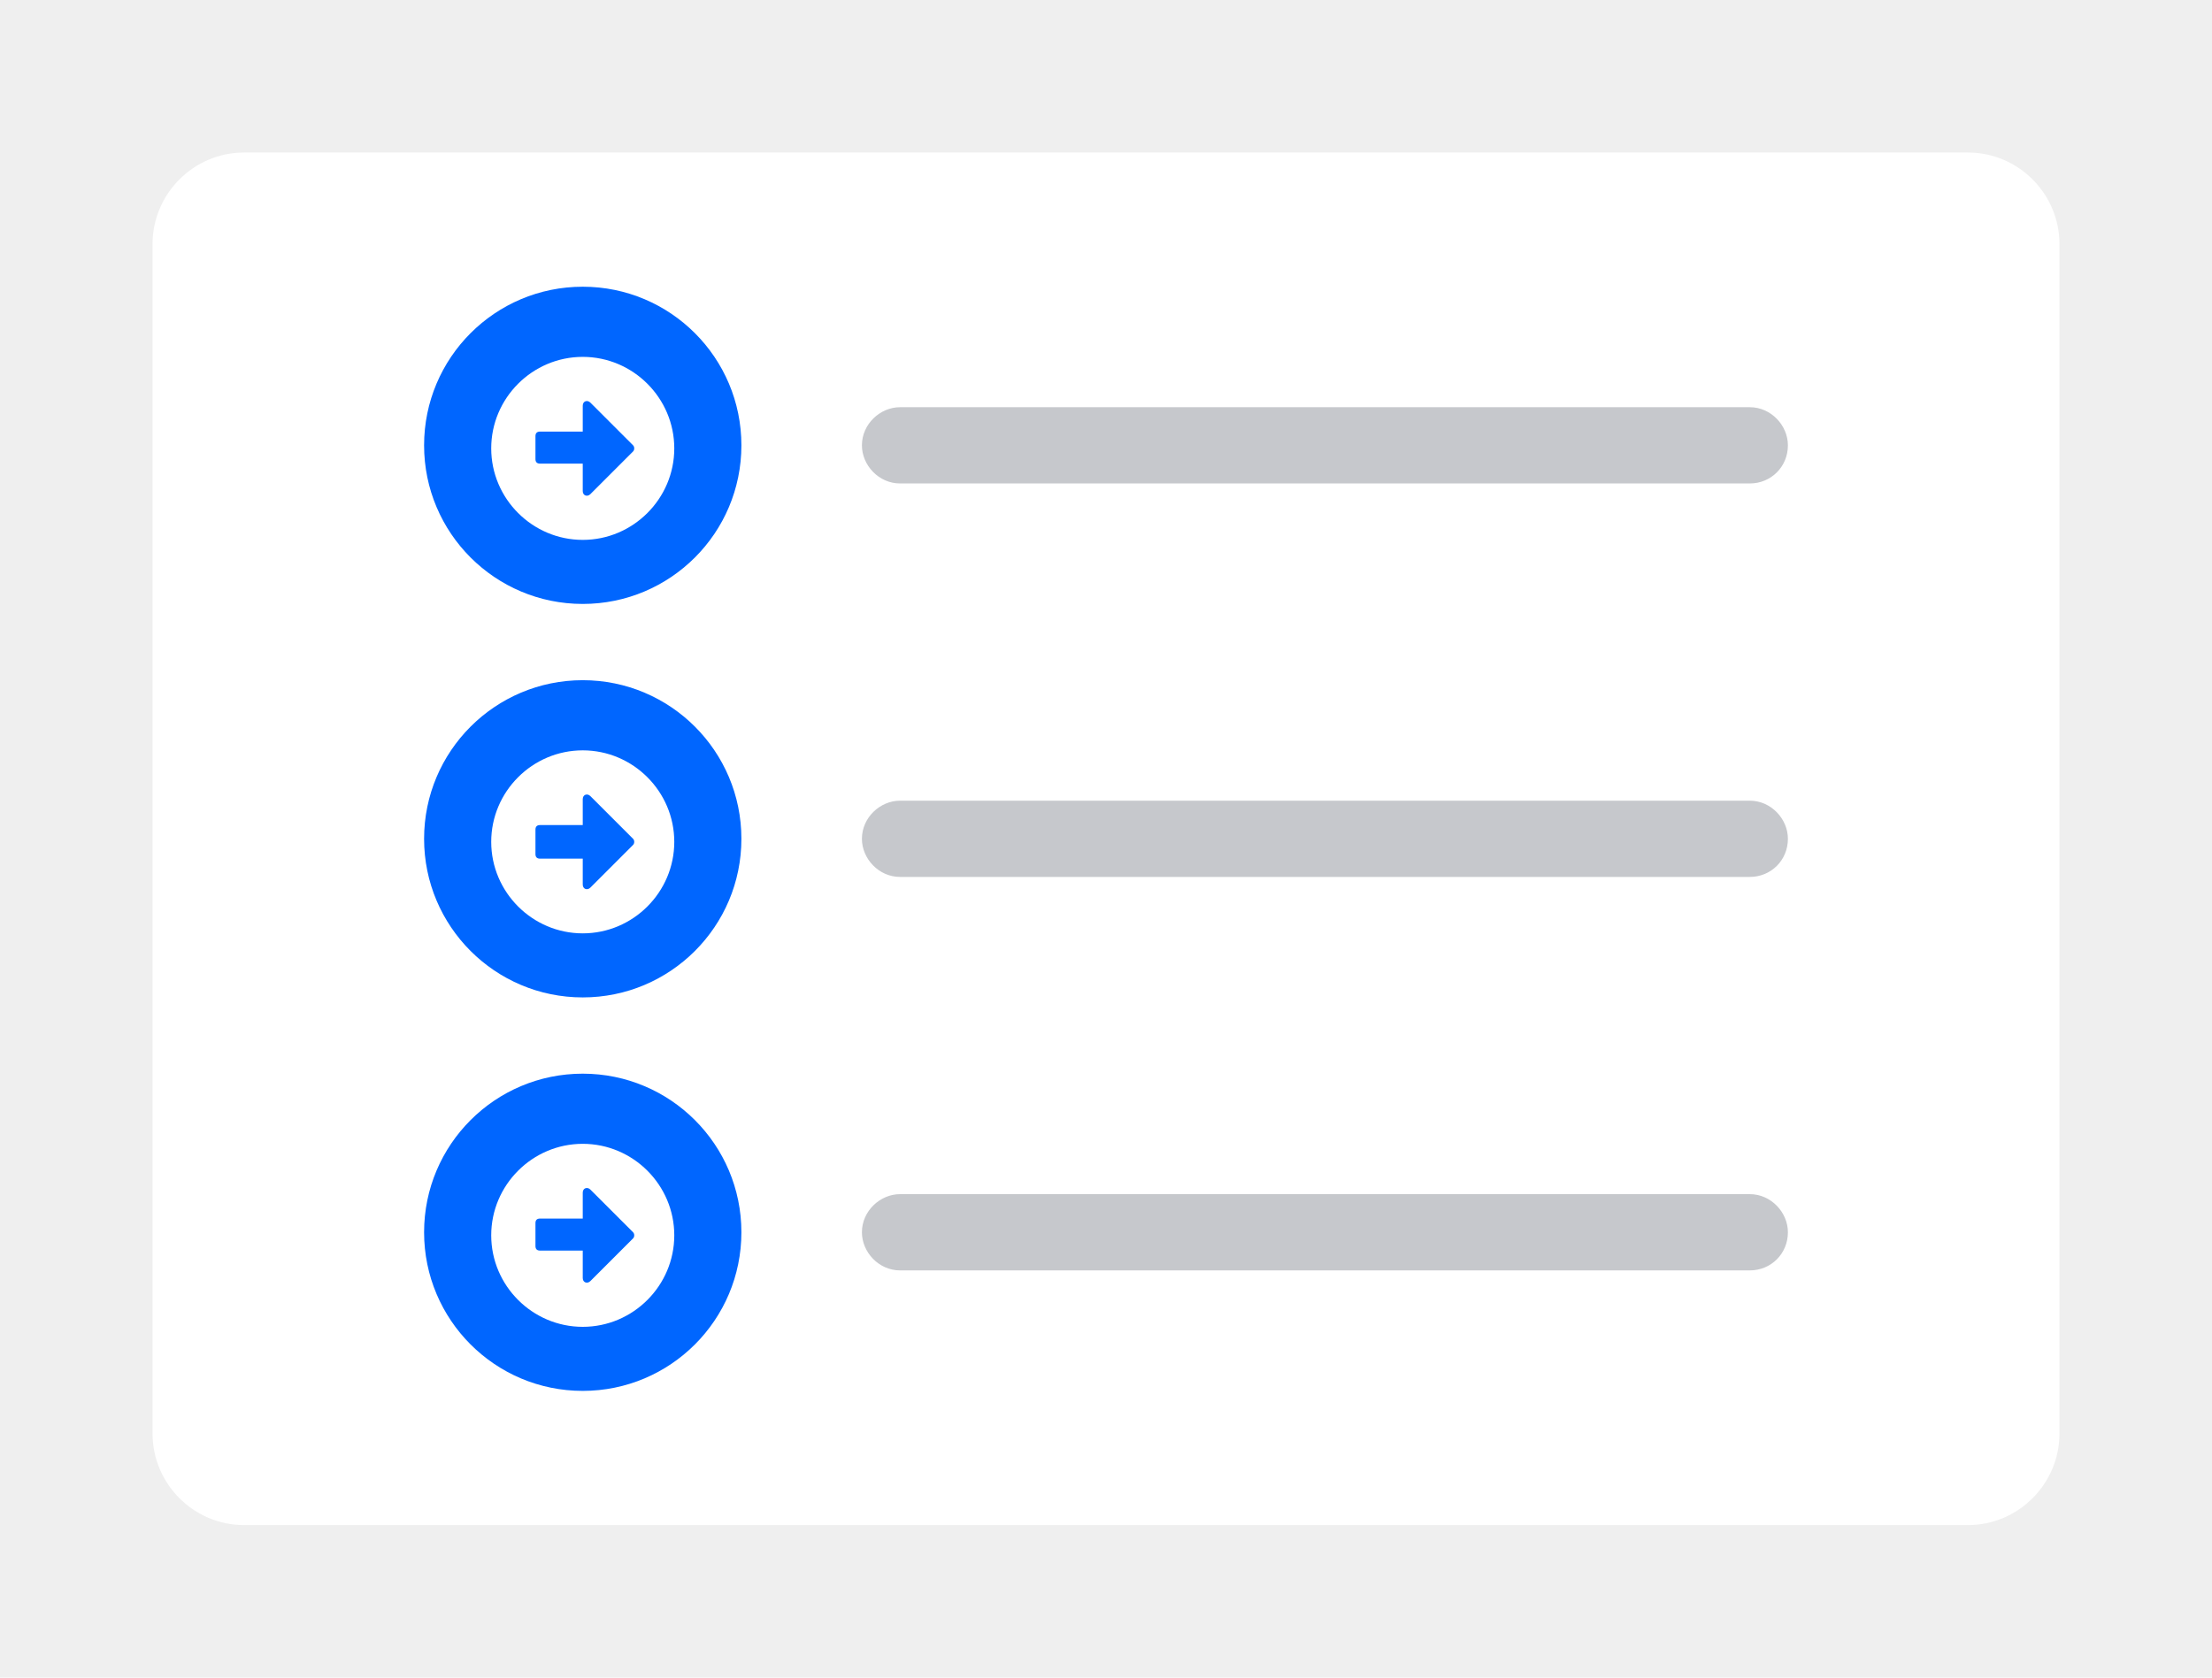 <?xml version="1.0" encoding="utf-8"?>
<!-- Generator: Adobe Illustrator 25.2.1, SVG Export Plug-In . SVG Version: 6.00 Build 0)  -->
<svg version="1.1" id="Layer_1" xmlns="http://www.w3.org/2000/svg" xmlns:xlink="http://www.w3.org/1999/xlink" x="0px" y="0px"
	 viewBox="0 0 145 110" style="enable-background:new 0 0 145 110;" xml:space="preserve">
<style type="text/css">
	.st0{fill:#EFEFEF;}
	.st1{fill:#FFFFFF;}
	.st2{fill:#C6C8CC;}
	.st3{fill:#0066FF;}
	.st4{enable-background:new    ;}
</style>
<g>
	<rect class="st0" width="145" height="110"/>
	<path class="st1" d="M10,94V16c0-3.3,2.7-6,6-6h113c3.3,0,6,2.7,6,6v78c0,3.3-2.7,6-6,6H16C12.7,100,10,97.3,10,94z"/>
</g>
<g>
	<g>
		<path class="st2" d="M114.7,31.7H59c-1.4,0-2.5-1.2-2.5-2.5l0,0c0-1.4,1.2-2.5,2.5-2.5h55.7c1.4,0,2.5,1.2,2.5,2.5l0,0
			C117.2,30.6,116.1,31.7,114.7,31.7z"/>
		<g>
			<circle class="st3" cx="38.2" cy="29.2" r="10.4"/>
			<g>
				<g class="st4">
					<path class="st1" d="M44.2,29.4c0,3.3-2.7,6-6,6c-3.3,0-6-2.7-6-6s2.7-6,6-6C41.5,23.4,44.2,26.1,44.2,29.4z M38.2,30.5v1.7
						c0,0.3,0.3,0.4,0.5,0.2l2.8-2.8c0.1-0.1,0.1-0.3,0-0.4l-2.8-2.8c-0.2-0.2-0.5-0.1-0.5,0.2v1.7h-2.8c-0.2,0-0.3,0.1-0.3,0.3v1.5
						c0,0.2,0.1,0.3,0.3,0.3H38.2z"/>
				</g>
			</g>
		</g>
	</g>
	<g>
		<path class="st2" d="M114.7,57.5H59c-1.4,0-2.5-1.2-2.5-2.5l0,0c0-1.4,1.2-2.5,2.5-2.5h55.7c1.4,0,2.5,1.2,2.5,2.5l0,0
			C117.2,56.4,116.1,57.5,114.7,57.5z"/>
		<g>
			<circle class="st3" cx="38.2" cy="55" r="10.4"/>
			<g>
				<g class="st4">
					<path class="st1" d="M44.2,55.2c0,3.3-2.7,6-6,6c-3.3,0-6-2.7-6-6s2.7-6,6-6C41.5,49.2,44.2,51.9,44.2,55.2z M38.2,56.3V58
						c0,0.3,0.3,0.4,0.5,0.2l2.8-2.8c0.1-0.1,0.1-0.3,0-0.4l-2.8-2.8c-0.2-0.2-0.5-0.1-0.5,0.2v1.7h-2.8c-0.2,0-0.3,0.1-0.3,0.3V56
						c0,0.2,0.1,0.3,0.3,0.3H38.2z"/>
				</g>
			</g>
		</g>
	</g>
	<g>
		<path class="st2" d="M114.7,83.3H59c-1.4,0-2.5-1.2-2.5-2.5l0,0c0-1.4,1.2-2.5,2.5-2.5h55.7c1.4,0,2.5,1.2,2.5,2.5l0,0
			C117.2,82.2,116.1,83.3,114.7,83.3z"/>
		<g>
			<circle class="st3" cx="38.2" cy="80.8" r="10.4"/>
			<g>
				<g class="st4">
					<path class="st1" d="M44.2,81c0,3.3-2.7,6-6,6c-3.3,0-6-2.7-6-6c0-3.3,2.7-6,6-6C41.5,75,44.2,77.7,44.2,81z M38.2,82.1v1.7
						c0,0.3,0.3,0.4,0.5,0.2l2.8-2.8c0.1-0.1,0.1-0.3,0-0.4L38.7,78c-0.2-0.2-0.5-0.1-0.5,0.2v1.7h-2.8c-0.2,0-0.3,0.1-0.3,0.3v1.5
						c0,0.2,0.1,0.3,0.3,0.3H38.2z"/>
				</g>
			</g>
		</g>
	</g>
</g>
</svg>
